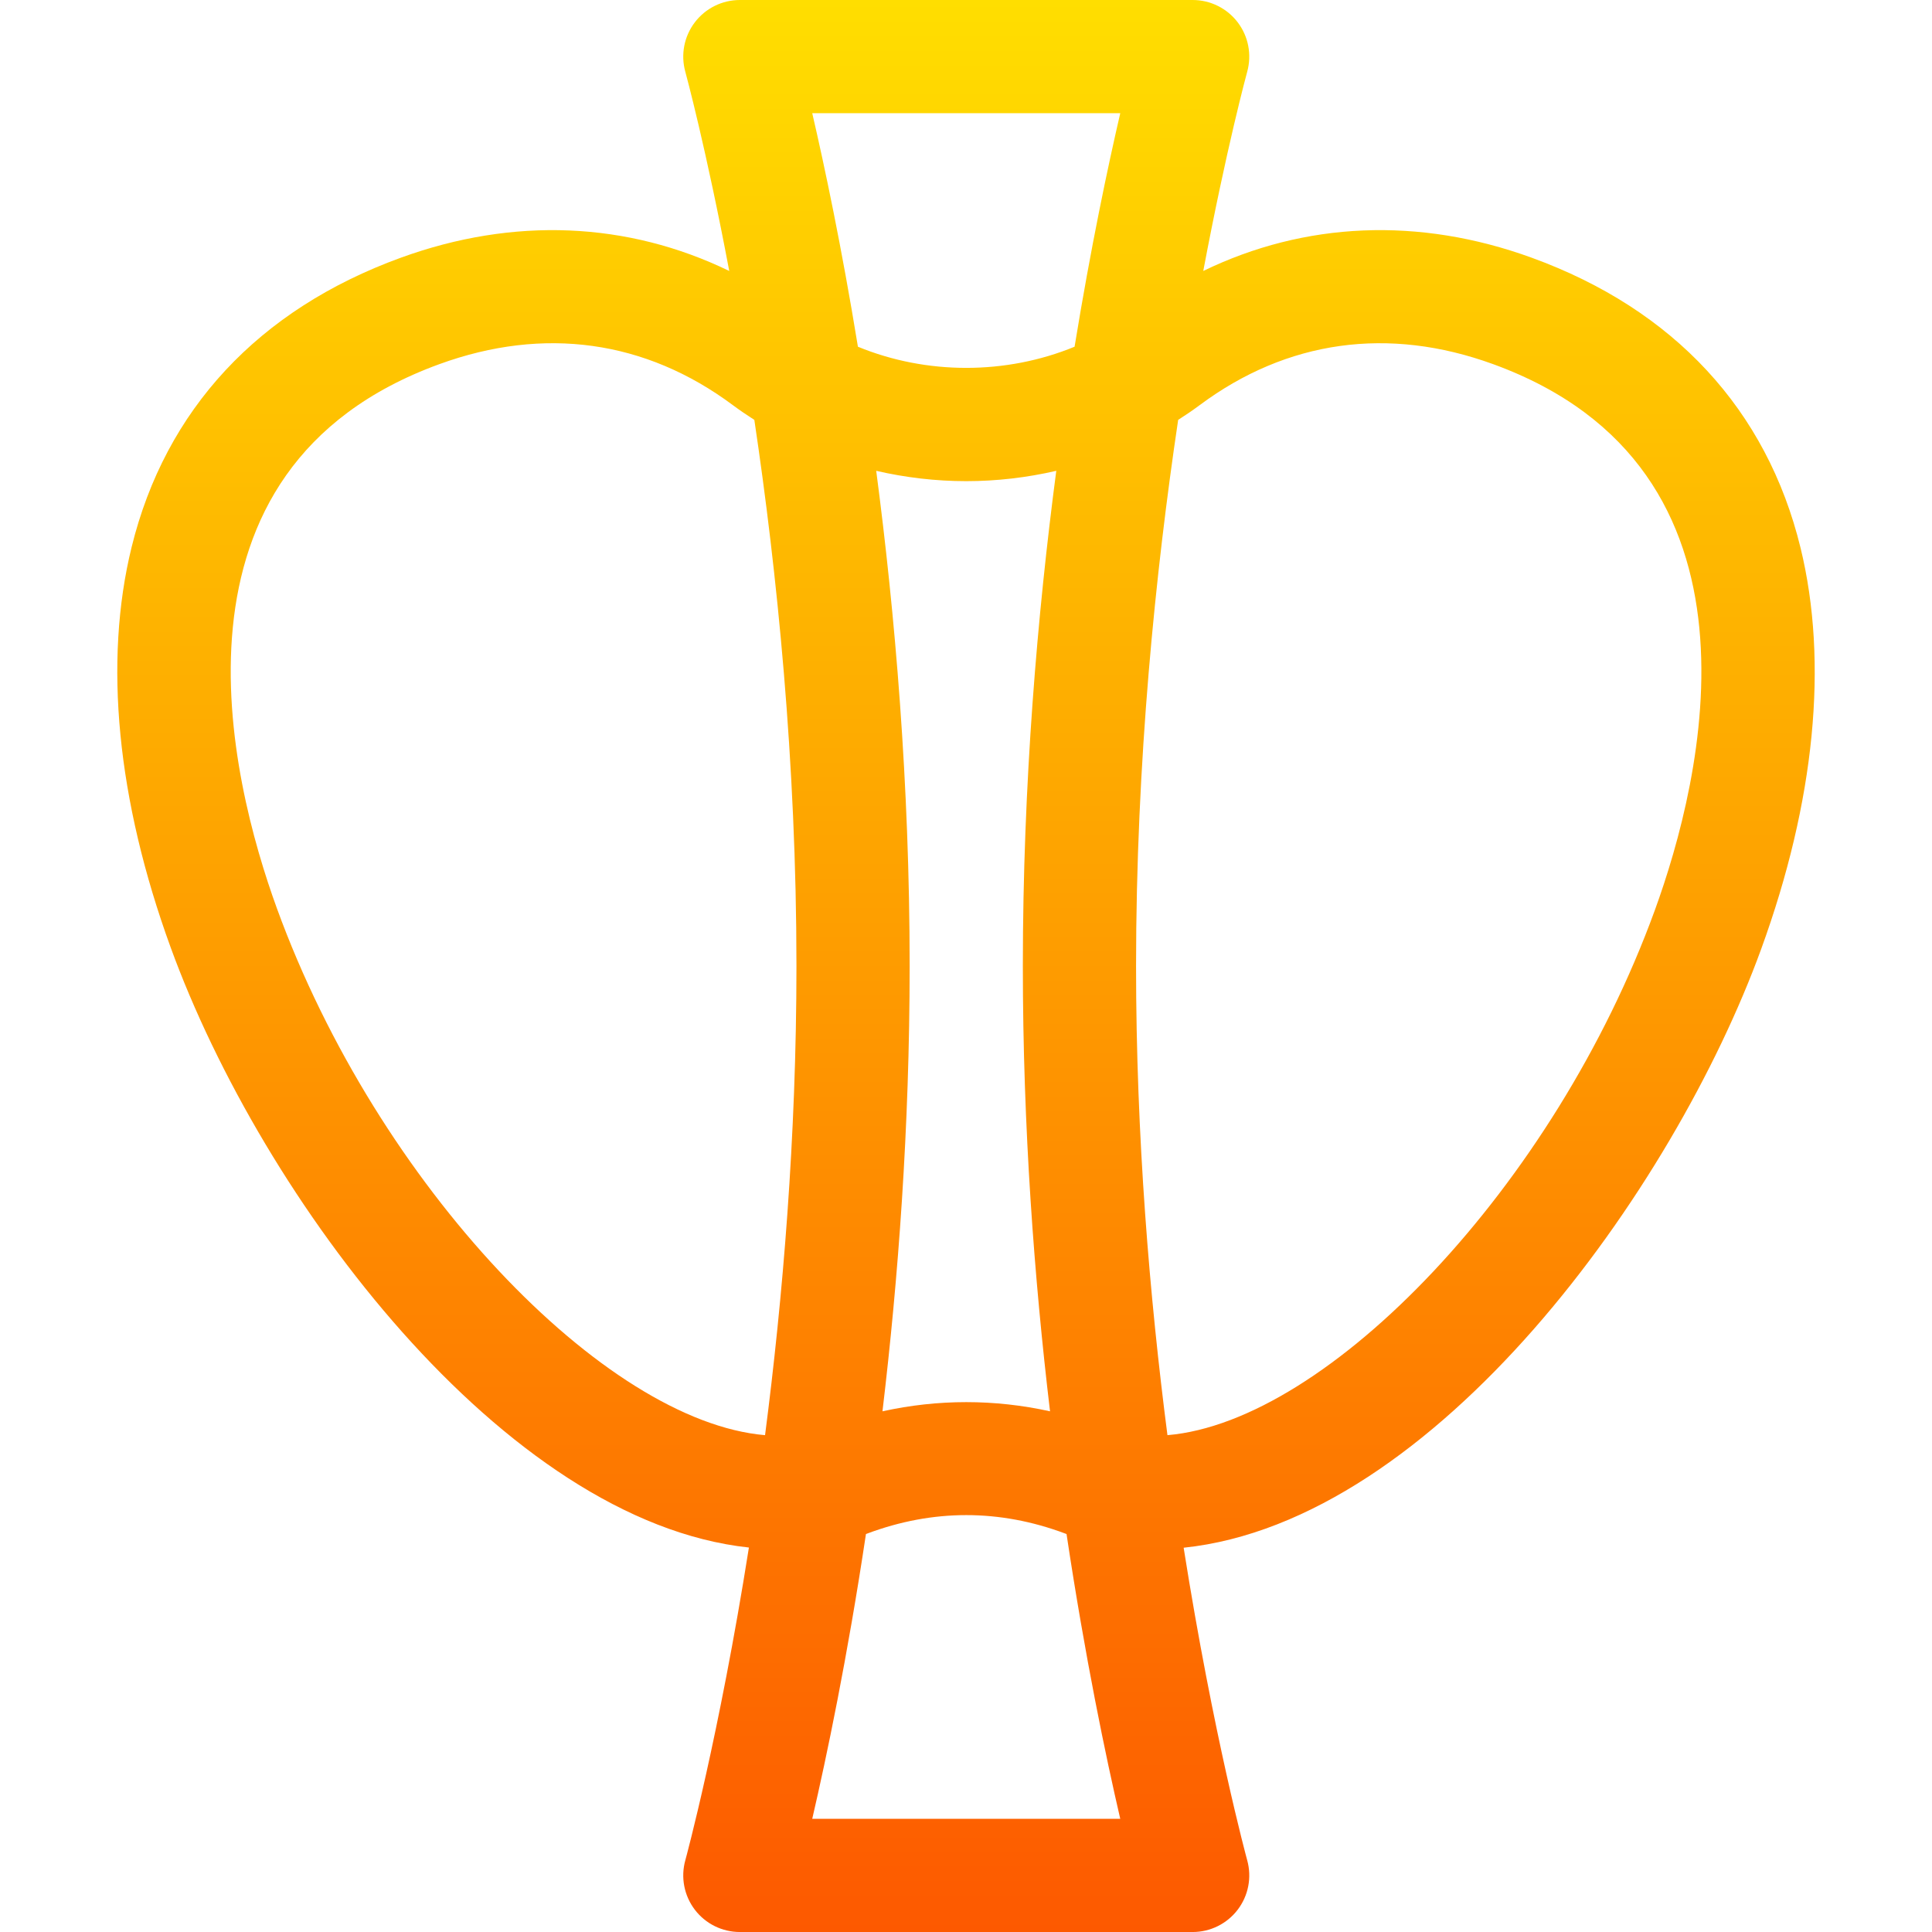 <svg id="Capa_1" enable-background="new 0 0 512 512" height="512" viewBox="0 0 512 512" width="512" xmlns="http://www.w3.org/2000/svg" xmlns:xlink="http://www.w3.org/1999/xlink"><linearGradient id="SVGID_1_" gradientUnits="userSpaceOnUse" x1="256" x2="256" y1="512" y2="0"><stop offset="0" stop-color="#fd5900"/><stop offset="1" stop-color="#ffde00"/></linearGradient><g><g><g><path d="m477.163 145.191c-8.921-36.587-33.548-63.174-71.218-76.885-.001 0-.001 0-.001 0-29.929-10.894-60.158-9.55-87.066 3.501 6.134-32.555 11.522-52.357 11.647-52.813 1.247-4.514.315-9.352-2.521-13.079-2.837-3.727-7.253-5.915-11.937-5.915h-120c-4.684 0-9.097 2.189-11.934 5.916-2.838 3.726-3.771 8.565-2.524 13.08.125.456 5.514 20.257 11.647 52.813-26.911-13.051-57.14-14.396-87.067-3.501-37.696 13.721-62.357 40.244-71.316 76.702-7.45 30.316-3.876 66.979 10.335 106.023 24.35 66.897 88.368 152.119 153.259 159.078-7.928 50.097-16.697 82.312-16.857 82.893-1.249 4.515-.316 9.354 2.52 13.083 2.837 3.728 7.253 5.917 11.938 5.917h120c4.684 0 9.097-2.189 11.934-5.916 2.838-3.726 3.771-8.565 2.524-13.08-.16-.583-8.924-32.778-16.85-82.846 66.761-6.975 129.805-94.786 153.047-158.641 14.246-39.145 17.856-75.912 10.44-106.33zm-274.416 235.142c-42.531-3.612-102.643-66.191-129.349-139.563-12.427-34.144-33.11-116.552 43.052-144.273 27.736-10.094 54.618-6.353 77.741 10.851 1.853 1.379 3.768 2.677 5.717 3.923 6 40.228 11.159 90.563 11.159 144.729 0 45.362-3.62 88.03-8.32 124.333zm12.506 101.667c3.804-16.396 9.294-42.561 14.234-75.468l.354-.13c17.402-6.508 35.049-6.509 52.439-.004l.365.135c4.94 32.907 10.431 59.072 14.234 75.468h-81.626zm63.016-107.989c-14.701-3.245-29.698-3.244-44.405.001 4.163-34.958 7.202-75.155 7.202-118.013 0-48.369-3.872-93.346-8.86-131.229 7.77 1.796 15.784 2.739 23.86 2.739s16.09-.943 23.86-2.739c-4.988 37.883-8.86 82.86-8.86 131.229.001 42.858 3.041 83.055 7.203 118.012zm6.505-282.127c-18.189 7.476-39.227 7.476-57.415 0-4.335-26.546-8.842-47.813-12.106-61.884h81.627c-3.264 14.071-7.77 35.338-12.106 61.884zm153.758 149.372c-26.621 73.138-86.623 135.486-129.146 139.074-4.7-36.302-8.319-78.969-8.319-124.33 0-54.167 5.159-104.501 11.159-144.729 1.95-1.246 3.865-2.544 5.718-3.923 23.113-17.196 49.996-20.948 77.74-10.851 76.142 27.713 55.329 110.467 42.848 144.759z" fill="url(#SVGID_1_)"/></g></g></g></svg>